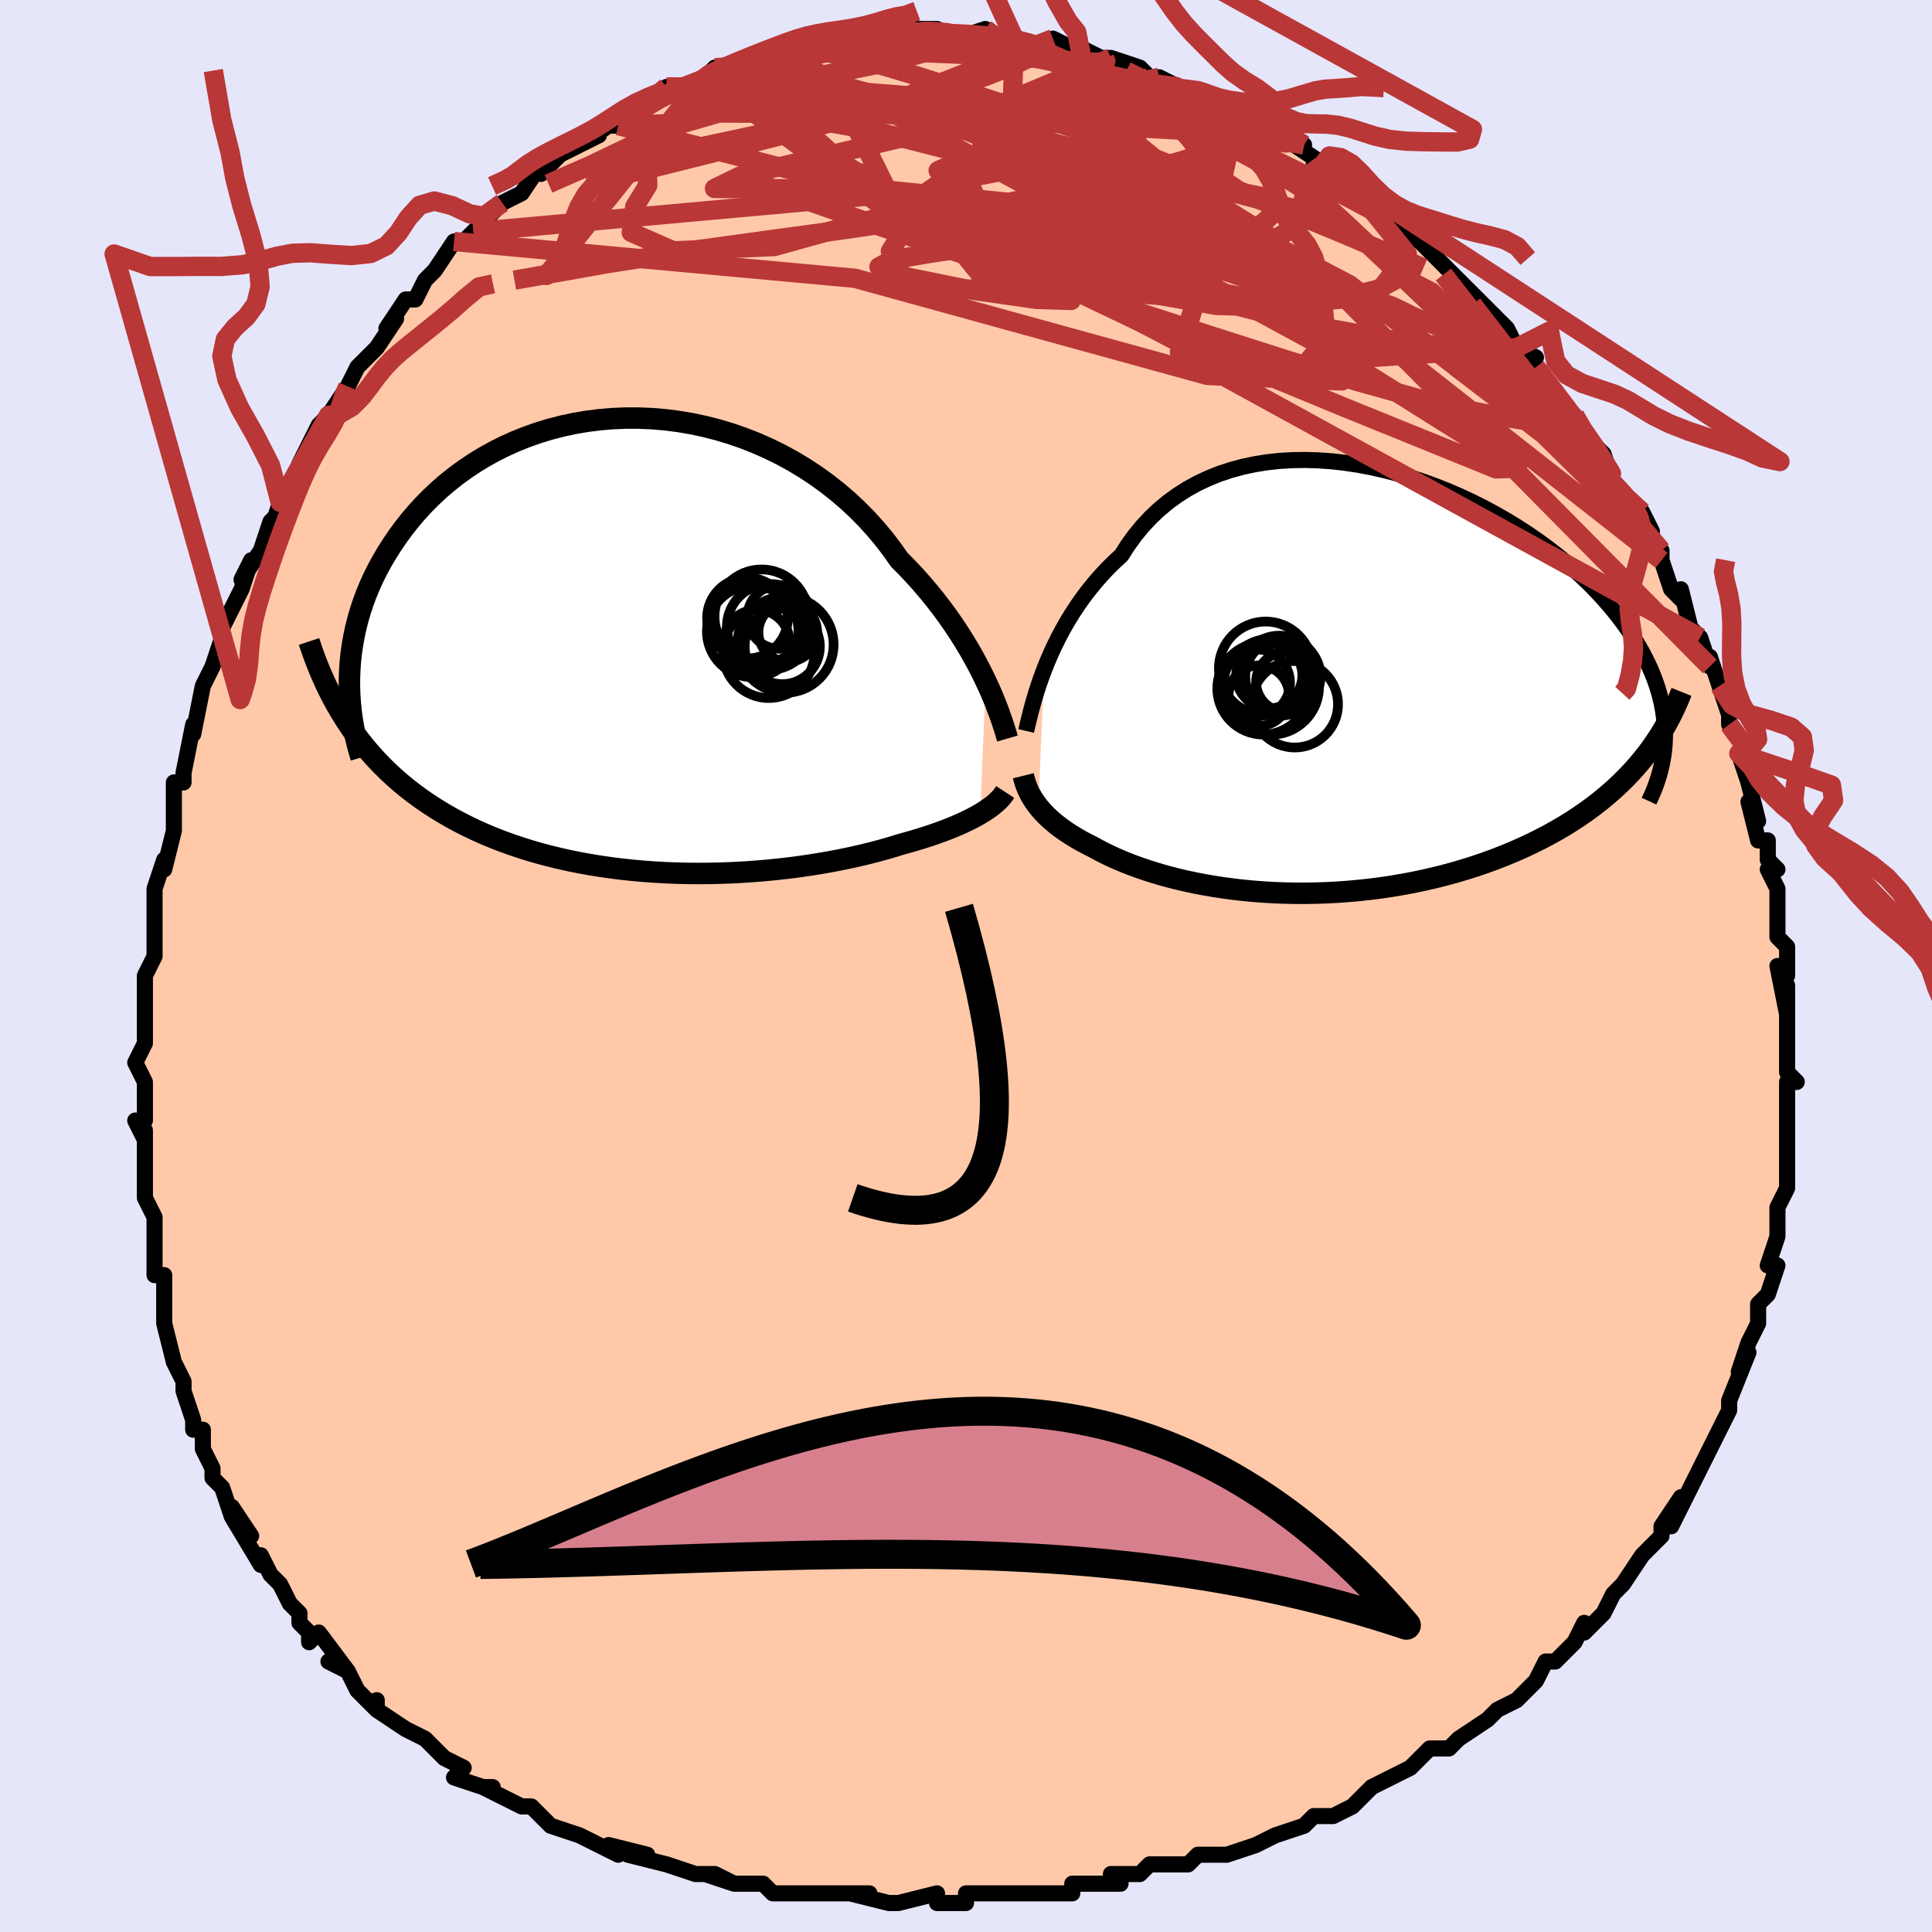 <svg viewBox="-100 -100 200 200" xmlns="http://www.w3.org/2000/svg" width="400" height="400" id="face-svg"><defs><clipPath id="leftEyeClipPath"><polyline points="35.87,3.649,35.49,2.868,35.08,2.067,34.638,1.25,34.166,0.418,33.661,-0.424,33.125,-1.275,32.558,-2.132,31.959,-2.991,31.329,-3.851,30.668,-4.71,29.976,-5.564,29.255,-6.412,28.504,-7.252,27.723,-8.081,26.915,-8.898,26.156,-9.976,25.345,-11.036,24.481,-12.071,23.568,-13.079,22.605,-14.056,21.595,-14.999,20.541,-15.904,19.443,-16.769,18.306,-17.59,17.131,-18.365,15.922,-19.093,14.682,-19.77,13.414,-20.395,12.12,-20.967,10.805,-21.484,9.472,-21.946,8.125,-22.35,6.766,-22.697,5.399,-22.986,4.027,-23.217,2.655,-23.39,1.284,-23.504,-0.081,-23.561,-1.437,-23.56,-2.782,-23.504,-4.112,-23.391,-5.424,-23.225,-6.717,-23.005,-7.986,-22.733,-9.231,-22.412,-10.448,-22.041,-11.635,-21.624,-12.791,-21.163,-13.913,-20.659,-15,-20.114,-16.051,-19.532,-17.064,-18.913,-18.038,-18.262,-18.973,-17.579,-19.868,-16.868,-20.722,-16.132,-21.535,-15.372,-22.307,-14.593,-23.038,-13.795,-23.728,-12.983,-24.379,-12.159,-24.991,-11.325,-25.564,-10.485,-26.101,-9.64,-26.602,-8.794,-27.068,-7.944,-27.498,-7.086,-27.892,-6.221,-28.252,-5.352,-28.576,-4.479,-28.866,-3.603,-29.121,-2.725,-29.343,-1.847,-29.532,-0.97,-29.688,-0.094,-29.812,0.779,-29.905,1.648,-29.966,2.513,-29.998,3.374,-30.451,7.626,-29.97,8.355,-29.468,9.068,-28.946,9.765,-28.404,10.446,-27.841,11.112,-27.257,11.76,-26.653,12.393,-26.028,13.009,-25.383,13.607,-24.719,14.189,-24.034,14.754,-23.329,15.301,-22.605,15.831,-21.861,16.343,-21.097,16.839,-20.31,17.321,-19.5,17.789,-18.669,18.24,-17.815,18.675,-16.939,19.094,-16.042,19.495,-15.124,19.879,-14.187,20.245,-13.229,20.592,-12.253,20.921,-11.26,21.23,-10.249,21.521,-9.223,21.792,-8.181,22.044,-7.126,22.277,-6.058,22.49,-4.979,22.683,-3.89,22.858,-2.792,23.012,-1.686,23.148,-0.575,23.265,0.541,23.363,1.661,23.442,2.782,23.504,3.903,23.547,5.023,23.573,6.14,23.582,7.252,23.574,8.359,23.55,9.458,23.511,10.549,23.456,11.628,23.386,12.696,23.302,13.751,23.205,14.791,23.094,15.814,22.972,16.82,22.837,17.808,22.692,18.775,22.536,19.721,22.371,20.645,22.196,21.545,22.013,22.421,21.822,23.272,21.624,24.096,21.42,24.895,21.21,25.665,20.995,26.408,20.776,27.123,20.553,27.807,20.366,28.472,20.174,29.119,19.979,29.747,19.781,30.356,19.579,30.946,19.373,31.515,19.165,32.063,18.953,32.59,18.74,33.096,18.523,33.581,18.305,34.043,18.084,34.482,17.862,34.899,17.639,35.292,17.414"></polyline></clipPath><clipPath id="rightEyeClipPath"><polyline points="-31.203,-1.433,-30.882,-2.238,-30.531,-3.055,-30.151,-3.88,-29.741,-4.71,-29.302,-5.54,-28.831,-6.369,-28.33,-7.192,-27.798,-8.006,-27.234,-8.81,-26.64,-9.599,-26.015,-10.372,-25.36,-11.126,-24.674,-11.86,-23.959,-12.571,-23.214,-13.257,-22.544,-14.307,-21.82,-15.308,-21.041,-16.258,-20.209,-17.152,-19.325,-17.989,-18.391,-18.767,-17.408,-19.482,-16.378,-20.135,-15.305,-20.724,-14.19,-21.248,-13.037,-21.707,-11.848,-22.101,-10.626,-22.43,-9.375,-22.695,-8.098,-22.897,-6.798,-23.036,-5.479,-23.114,-4.144,-23.131,-2.797,-23.09,-1.442,-22.993,-0.08,-22.84,1.283,-22.635,2.644,-22.379,4.001,-22.074,5.35,-21.723,6.687,-21.328,8.011,-20.891,9.317,-20.415,10.603,-19.902,11.866,-19.355,13.104,-18.777,14.314,-18.169,15.495,-17.535,16.644,-16.876,17.759,-16.195,18.838,-15.495,19.88,-14.778,20.884,-14.046,21.849,-13.301,22.773,-12.545,23.656,-11.782,24.498,-11.011,25.298,-10.236,26.055,-9.458,26.771,-8.679,27.445,-7.9,28.078,-7.122,28.671,-6.347,29.225,-5.576,29.74,-4.81,30.218,-4.048,30.658,-3.287,31.06,-2.528,31.424,-1.773,31.751,-1.021,32.04,-0.272,32.292,0.472,32.508,1.211,32.687,1.945,32.83,2.673,32.938,3.396,33.011,4.112,33.05,4.823,33.055,5.527,30.724,7.866,30.183,8.51,29.617,9.143,29.027,9.763,28.411,10.371,27.771,10.967,27.107,11.55,26.419,12.119,25.707,12.675,24.972,13.216,24.214,13.743,23.434,14.256,22.633,14.753,21.81,15.235,20.967,15.702,20.102,16.154,19.211,16.595,18.297,17.022,17.36,17.435,16.4,17.832,15.419,18.214,14.418,18.579,13.398,18.926,12.361,19.255,11.307,19.565,10.239,19.856,9.158,20.127,8.065,20.377,6.962,20.607,5.85,20.815,4.732,21.003,3.609,21.168,2.482,21.313,1.354,21.435,0.226,21.536,-0.9,21.616,-2.022,21.674,-3.139,21.711,-4.249,21.727,-5.35,21.723,-6.44,21.699,-7.519,21.655,-8.583,21.592,-9.632,21.51,-10.665,21.411,-11.679,21.294,-12.673,21.161,-13.646,21.012,-14.597,20.848,-15.525,20.671,-16.428,20.48,-17.306,20.277,-18.157,20.062,-18.981,19.837,-19.777,19.603,-20.545,19.36,-21.283,19.11,-21.992,18.853,-22.671,18.591,-23.321,18.324,-23.94,18.053,-24.53,17.78,-25.09,17.504,-25.622,17.228,-26.124,16.95,-26.635,16.695,-27.128,16.436,-27.602,16.173,-28.057,15.906,-28.493,15.635,-28.909,15.362,-29.307,15.085,-29.686,14.805,-30.046,14.521,-30.387,14.235,-30.71,13.946,-31.014,13.654,-31.299,13.358,-31.566,13.06,-31.815,12.759"></polyline></clipPath><filter id="fuzzy"><feTurbulence id="turbulence" baseFrequency="0.05" numOctaves="3" type="noise" result="noise"></feTurbulence><feDisplacementMap in="SourceGraphic" in2="noise" scale="2"></feDisplacementMap></filter><linearGradient id="rainbowGradient" x1="0%" y1="0%" x2="100%" y2="0%"><stop offset="0%" style="stop-color: rgb(220, 208, 186);  stop-opacity: 1"></stop><stop offset="50%" style="stop-color: rgb(233, 236, 239);  stop-opacity: 1"></stop><stop offset="100%" style="stop-color: rgb(128, 128, 128);  stop-opacity: 1"></stop></linearGradient></defs><title>That&#39;s an ugly face</title><desc>CREATED BY XUAN TANG, MORE INFO AT TXSTC55.GITHUB.IO</desc><rect x="-100" y="-100" width="100%" height="100%" opacity="1" fill="rgb(230, 230, 250)"></rect><polyline id="faceContour" points="85,1,84,0,85,5,85,2,85,8,85,7,85,8,85,11,86,12,85,12,85,16,85,14,85,17,85,18,85,18,85,21,85,23,85,23,84,25,84,27,84,28,83,31,83,31,84,31,83,34,82,35,82,37,82,37,81,39,80,42,81,40,79,45,79,46,79,46,78,48,77,50,77,50,76,52,77,50,75,54,75,54,73,58,74,55,72,58,72,59,71,60,70,61,68,64,67,65,67,65,66,67,64,69,64,68,63,70,63,70,62,71,61,72,60,72,59,74,57,76,57,76,55,77,54,78,54,78,51,80,50,81,48,81,47,82,46,83,44,84,42,85,41,86,42,85,40,87,40,87,38,88,36,88,36,88,35,89,32,90,30,91,30,91,27,92,26,92,24,92,23,93,23,93,19,93,18,94,17,94,15,94,16,95,15,95,11,95,11,96,7,96,9,96,3,96,5,96,0,96,0,96,0,97,-3,97,-3,96,-7,97,-8,97,-12,96,-10,96,-12,96,-15,96,-14,96,-18,96,-20,96,-21,95,-23,95,-24,95,-27,94,-24,95,-26,94,-28,94,-31,93,-31,93,-35,92,-33,92,-37,91,-36,92,-38,91,-40,90,-40,90,-43,89,-45,87,-46,87,-46,87,-50,85,-49,85,-49,85,-50,85,-53,84,-52,83,-54,82,-56,80,-58,79,-58,79,-61,77,-61,76,-61,77,-63,75,-64,73,-66,72,-64,73,-67,69,-68,70,-68,69,-69,68,-69,67,-70,66,-71,64,-72,63,-73,61,-73,62,-76,57,-74,59,-76,56,-76,57,-77,54,-78,53,-78,52,-79,50,-79,48,-80,48,-80,47,-81,44,-81,43,-82,41,-82,41,-82,41,-83,37,-83,35,-83,35,-83,32,-84,32,-84,31,-84,29,-84,26,-85,24,-85,24,-85,20,-85,19,-85,17,-85,18,-86,16,-85,16,-85,12,-86,10,-85,8,-85,7,-85,7,-85,5,-85,2,-85,1,-84,-1,-84,-3,-84,-3,-84,-5,-84,-5,-84,-8,-83,-11,-83,-11,-83,-10,-82,-14,-82,-15,-82,-15,-82,-19,-81,-19,-81,-20,-80,-25,-80,-24,-79,-29,-79,-29,-79,-29,-78,-31,-77,-34,-77,-34,-77,-35,-76,-37,-75,-39,-74,-42,-75,-40,-73,-43,-72,-46,-71,-47,-72,-45,-71,-48,-69,-51,-69,-52,-69,-52,-68,-54,-67,-56,-66,-57,-66,-57,-64,-60,-64,-60,-63,-62,-62,-63,-61,-64,-61,-64,-59,-67,-60,-66,-58,-69,-57,-69,-56,-71,-55,-72,-53,-75,-52,-75,-51,-76,-50,-77,-51,-76,-48,-79,-48,-79,-46,-80,-46,-80,-46,-80,-44,-83,-44,-82,-42,-84,-42,-84,-38,-86,-40,-85,-37,-87,-37,-87,-36,-87,-34,-89,-33,-89,-31,-90,-31,-91,-29,-91,-29,-91,-27,-92,-27,-92,-26,-93,-23,-93,-24,-93,-22,-94,-20,-95,-18,-95,-18,-95,-18,-95,-16,-96,-14,-96,-14,-96,-12,-96,-10,-96,-10,-96,-7,-97,-8,-97,-6,-96,-5,-97,-3,-97,-3,-97,-1,-96,2,-97,2,-97,3,-96,3,-96,5,-96,5,-96,7,-95,9,-96,11,-95,11,-95,12,-94,12,-95,14,-94,15,-94,18,-93,19,-92,19,-92,20,-92,22,-91,21,-91,26,-90,25,-90,26,-89,26,-89,28,-88,31,-87,32,-86,33,-86,34,-85,35,-85,34,-85,37,-83,36,-83,39,-82,39,-82,41,-80,41,-80,43,-78,45,-77,45,-76,47,-75,46,-76,48,-74,49,-73,49,-73,52,-70,51,-71,53,-69,54,-68,54,-68,56,-66,56,-66,57,-64,59,-63,58,-63,59,-62,62,-58,62,-58,63,-57,64,-55,65,-54,65,-54,66,-53,67,-50,68,-49,70,-47,70,-47,71,-45,71,-44,72,-43,72,-43,72,-42,73,-39,74,-38,74,-39,75,-35,75,-35,76,-34,77,-31,77,-32,78,-29,79,-26,79,-25,79,-25,81,-22,80,-22,80,-22,81,-19,82,-15,81,-17,82,-13,83,-13,83,-11,84,-10,83,-10,84,-8,84,-4,84,-5,84,-3,85,-2,85,1,84,0" fill="#ffc9a9" stroke="black" stroke-width="1.667" stroke-linejoin="round" filter="url(#fuzzy)"></polyline><g transform="translate(39.301 -29.254)"><polyline id="rightCountour" points="-31.203,-1.433,-30.882,-2.238,-30.531,-3.055,-30.151,-3.88,-29.741,-4.71,-29.302,-5.54,-28.831,-6.369,-28.33,-7.192,-27.798,-8.006,-27.234,-8.81,-26.64,-9.599,-26.015,-10.372,-25.36,-11.126,-24.674,-11.86,-23.959,-12.571,-23.214,-13.257,-22.544,-14.307,-21.82,-15.308,-21.041,-16.258,-20.209,-17.152,-19.325,-17.989,-18.391,-18.767,-17.408,-19.482,-16.378,-20.135,-15.305,-20.724,-14.19,-21.248,-13.037,-21.707,-11.848,-22.101,-10.626,-22.43,-9.375,-22.695,-8.098,-22.897,-6.798,-23.036,-5.479,-23.114,-4.144,-23.131,-2.797,-23.09,-1.442,-22.993,-0.08,-22.84,1.283,-22.635,2.644,-22.379,4.001,-22.074,5.35,-21.723,6.687,-21.328,8.011,-20.891,9.317,-20.415,10.603,-19.902,11.866,-19.355,13.104,-18.777,14.314,-18.169,15.495,-17.535,16.644,-16.876,17.759,-16.195,18.838,-15.495,19.88,-14.778,20.884,-14.046,21.849,-13.301,22.773,-12.545,23.656,-11.782,24.498,-11.011,25.298,-10.236,26.055,-9.458,26.771,-8.679,27.445,-7.9,28.078,-7.122,28.671,-6.347,29.225,-5.576,29.74,-4.81,30.218,-4.048,30.658,-3.287,31.06,-2.528,31.424,-1.773,31.751,-1.021,32.04,-0.272,32.292,0.472,32.508,1.211,32.687,1.945,32.83,2.673,32.938,3.396,33.011,4.112,33.05,4.823,33.055,5.527,30.724,7.866,30.183,8.51,29.617,9.143,29.027,9.763,28.411,10.371,27.771,10.967,27.107,11.55,26.419,12.119,25.707,12.675,24.972,13.216,24.214,13.743,23.434,14.256,22.633,14.753,21.81,15.235,20.967,15.702,20.102,16.154,19.211,16.595,18.297,17.022,17.36,17.435,16.4,17.832,15.419,18.214,14.418,18.579,13.398,18.926,12.361,19.255,11.307,19.565,10.239,19.856,9.158,20.127,8.065,20.377,6.962,20.607,5.85,20.815,4.732,21.003,3.609,21.168,2.482,21.313,1.354,21.435,0.226,21.536,-0.9,21.616,-2.022,21.674,-3.139,21.711,-4.249,21.727,-5.35,21.723,-6.44,21.699,-7.519,21.655,-8.583,21.592,-9.632,21.51,-10.665,21.411,-11.679,21.294,-12.673,21.161,-13.646,21.012,-14.597,20.848,-15.525,20.671,-16.428,20.48,-17.306,20.277,-18.157,20.062,-18.981,19.837,-19.777,19.603,-20.545,19.36,-21.283,19.11,-21.992,18.853,-22.671,18.591,-23.321,18.324,-23.94,18.053,-24.53,17.78,-25.09,17.504,-25.622,17.228,-26.124,16.95,-26.635,16.695,-27.128,16.436,-27.602,16.173,-28.057,15.906,-28.493,15.635,-28.909,15.362,-29.307,15.085,-29.686,14.805,-30.046,14.521,-30.387,14.235,-30.71,13.946,-31.014,13.654,-31.299,13.358,-31.566,13.06,-31.815,12.759" fill="white" stroke="white" stroke-width="0" stroke-linejoin="round" filter="url(#fuzzy)"></polyline></g><g transform="translate(-33.826 -33.16)"><polyline id="leftCountour" points="35.87,3.649,35.49,2.868,35.08,2.067,34.638,1.25,34.166,0.418,33.661,-0.424,33.125,-1.275,32.558,-2.132,31.959,-2.991,31.329,-3.851,30.668,-4.71,29.976,-5.564,29.255,-6.412,28.504,-7.252,27.723,-8.081,26.915,-8.898,26.156,-9.976,25.345,-11.036,24.481,-12.071,23.568,-13.079,22.605,-14.056,21.595,-14.999,20.541,-15.904,19.443,-16.769,18.306,-17.59,17.131,-18.365,15.922,-19.093,14.682,-19.77,13.414,-20.395,12.12,-20.967,10.805,-21.484,9.472,-21.946,8.125,-22.35,6.766,-22.697,5.399,-22.986,4.027,-23.217,2.655,-23.39,1.284,-23.504,-0.081,-23.561,-1.437,-23.56,-2.782,-23.504,-4.112,-23.391,-5.424,-23.225,-6.717,-23.005,-7.986,-22.733,-9.231,-22.412,-10.448,-22.041,-11.635,-21.624,-12.791,-21.163,-13.913,-20.659,-15,-20.114,-16.051,-19.532,-17.064,-18.913,-18.038,-18.262,-18.973,-17.579,-19.868,-16.868,-20.722,-16.132,-21.535,-15.372,-22.307,-14.593,-23.038,-13.795,-23.728,-12.983,-24.379,-12.159,-24.991,-11.325,-25.564,-10.485,-26.101,-9.64,-26.602,-8.794,-27.068,-7.944,-27.498,-7.086,-27.892,-6.221,-28.252,-5.352,-28.576,-4.479,-28.866,-3.603,-29.121,-2.725,-29.343,-1.847,-29.532,-0.97,-29.688,-0.094,-29.812,0.779,-29.905,1.648,-29.966,2.513,-29.998,3.374,-30.451,7.626,-29.97,8.355,-29.468,9.068,-28.946,9.765,-28.404,10.446,-27.841,11.112,-27.257,11.76,-26.653,12.393,-26.028,13.009,-25.383,13.607,-24.719,14.189,-24.034,14.754,-23.329,15.301,-22.605,15.831,-21.861,16.343,-21.097,16.839,-20.31,17.321,-19.5,17.789,-18.669,18.24,-17.815,18.675,-16.939,19.094,-16.042,19.495,-15.124,19.879,-14.187,20.245,-13.229,20.592,-12.253,20.921,-11.26,21.23,-10.249,21.521,-9.223,21.792,-8.181,22.044,-7.126,22.277,-6.058,22.49,-4.979,22.683,-3.89,22.858,-2.792,23.012,-1.686,23.148,-0.575,23.265,0.541,23.363,1.661,23.442,2.782,23.504,3.903,23.547,5.023,23.573,6.14,23.582,7.252,23.574,8.359,23.55,9.458,23.511,10.549,23.456,11.628,23.386,12.696,23.302,13.751,23.205,14.791,23.094,15.814,22.972,16.82,22.837,17.808,22.692,18.775,22.536,19.721,22.371,20.645,22.196,21.545,22.013,22.421,21.822,23.272,21.624,24.096,21.42,24.895,21.21,25.665,20.995,26.408,20.776,27.123,20.553,27.807,20.366,28.472,20.174,29.119,19.979,29.747,19.781,30.356,19.579,30.946,19.373,31.515,19.165,32.063,18.953,32.59,18.74,33.096,18.523,33.581,18.305,34.043,18.084,34.482,17.862,34.899,17.639,35.292,17.414" fill="white" stroke="white" stroke-width="0" stroke-linejoin="round" filter="url(#fuzzy)"></polyline></g><g transform="translate(39.301 -29.254)"><polyline id="rightUpper" points="-33.075,4.922,-32.978,4.504,-32.865,4.022,-32.734,3.483,-32.585,2.892,-32.414,2.255,-32.222,1.578,-32.006,0.866,-31.765,0.123,-31.498,-0.644,-31.203,-1.433,-30.882,-2.238,-30.531,-3.055,-30.151,-3.88,-29.741,-4.71,-29.302,-5.54,-28.831,-6.369,-28.33,-7.192,-27.798,-8.006,-27.234,-8.81,-26.64,-9.599,-26.015,-10.372,-25.36,-11.126,-24.674,-11.86,-23.959,-12.571,-23.214,-13.257,-22.544,-14.307,-21.82,-15.308,-21.041,-16.258,-20.209,-17.152,-19.325,-17.989,-18.391,-18.767,-17.408,-19.482,-16.378,-20.135,-15.305,-20.724,-14.19,-21.248,-13.037,-21.707,-11.848,-22.101,-10.626,-22.43,-9.375,-22.695,-8.098,-22.897,-6.798,-23.036,-5.479,-23.114,-4.144,-23.131,-2.797,-23.09,-1.442,-22.993,-0.08,-22.84,1.283,-22.635,2.644,-22.379,4.001,-22.074,5.35,-21.723,6.687,-21.328,8.011,-20.891,9.317,-20.415,10.603,-19.902,11.866,-19.355,13.104,-18.777,14.314,-18.169,15.495,-17.535,16.644,-16.876,17.759,-16.195,18.838,-15.495,19.88,-14.778,20.884,-14.046,21.849,-13.301,22.773,-12.545,23.656,-11.782,24.498,-11.011,25.298,-10.236,26.055,-9.458,26.771,-8.679,27.445,-7.9,28.078,-7.122,28.671,-6.347,29.225,-5.576,29.74,-4.81,30.218,-4.048,30.658,-3.287,31.06,-2.528,31.424,-1.773,31.751,-1.021,32.04,-0.272,32.292,0.472,32.508,1.211,32.687,1.945,32.83,2.673,32.938,3.396,33.011,4.112,33.05,4.823,33.055,5.527,33.027,6.224,32.967,6.914,32.875,7.598,32.752,8.275,32.599,8.944,32.416,9.607,32.204,10.263,31.964,10.912,31.698,11.554,31.404,12.19" fill="none" stroke="black" stroke-width="1.667" stroke-linejoin="round" filter="url(#fuzzy)"></polyline><polyline id="rightLower" points="-33.367,9.56,-33.284,9.898,-33.185,10.231,-33.072,10.56,-32.942,10.884,-32.797,11.206,-32.635,11.523,-32.456,11.837,-32.26,12.147,-32.046,12.455,-31.815,12.759,-31.566,13.06,-31.299,13.358,-31.014,13.654,-30.71,13.946,-30.387,14.235,-30.046,14.521,-29.686,14.805,-29.307,15.085,-28.909,15.362,-28.493,15.635,-28.057,15.906,-27.602,16.173,-27.128,16.436,-26.635,16.695,-26.124,16.95,-25.622,17.228,-25.09,17.504,-24.53,17.78,-23.94,18.053,-23.321,18.324,-22.671,18.591,-21.992,18.853,-21.283,19.11,-20.545,19.36,-19.777,19.603,-18.981,19.837,-18.157,20.062,-17.306,20.277,-16.428,20.48,-15.525,20.671,-14.597,20.848,-13.646,21.012,-12.673,21.161,-11.679,21.294,-10.665,21.411,-9.632,21.51,-8.583,21.592,-7.519,21.655,-6.44,21.699,-5.35,21.723,-4.249,21.727,-3.139,21.711,-2.022,21.674,-0.9,21.616,0.226,21.536,1.354,21.435,2.482,21.313,3.609,21.168,4.732,21.003,5.85,20.815,6.962,20.607,8.065,20.377,9.158,20.127,10.239,19.856,11.307,19.565,12.361,19.255,13.398,18.926,14.418,18.579,15.419,18.214,16.4,17.832,17.36,17.435,18.297,17.022,19.211,16.595,20.102,16.154,20.967,15.702,21.81,15.235,22.633,14.753,23.434,14.256,24.214,13.743,24.972,13.216,25.707,12.675,26.419,12.119,27.107,11.55,27.771,10.967,28.411,10.371,29.027,9.763,29.617,9.143,30.183,8.51,30.724,7.866,31.239,7.212,31.729,6.546,32.194,5.87,32.634,5.184,33.05,4.488,33.441,3.783,33.807,3.069,34.15,2.346,34.47,1.615,34.767,0.877" fill="none" stroke="black" stroke-width="2.222" stroke-linejoin="round" filter="url(#fuzzy)"></polyline><!--[--><circle r="4.477" cx="-5.266" cy="2.16" stroke="black" fill="none" stroke-width="1" filter="url(#fuzzy)" clip-path="url(#rightEyeClipPath)"></circle><circle r="4.15" cx="-6.868" cy="-0.796" stroke="black" fill="none" stroke-width="1" filter="url(#fuzzy)" clip-path="url(#rightEyeClipPath)"></circle><circle r="4.762" cx="-8.525" cy="0.533" stroke="black" fill="none" stroke-width="1" filter="url(#fuzzy)" clip-path="url(#rightEyeClipPath)"></circle><circle r="3.091" cx="-6.178" cy="-0.157" stroke="black" fill="none" stroke-width="1" filter="url(#fuzzy)" clip-path="url(#rightEyeClipPath)"></circle><circle r="4.962" cx="-7.718" cy="0.34" stroke="black" fill="none" stroke-width="1" filter="url(#fuzzy)" clip-path="url(#rightEyeClipPath)"></circle><circle r="3.896" cx="-6.496" cy="-0.717" stroke="black" fill="none" stroke-width="1" filter="url(#fuzzy)" clip-path="url(#rightEyeClipPath)"></circle><circle r="4.837" cx="-8.28" cy="-1.565" stroke="black" fill="none" stroke-width="1" filter="url(#fuzzy)" clip-path="url(#rightEyeClipPath)"></circle><circle r="3.466" cx="-9.221" cy="-0.055" stroke="black" fill="none" stroke-width="1" filter="url(#fuzzy)" clip-path="url(#rightEyeClipPath)"></circle><circle r="3.136" cx="-8.986" cy="1.272" stroke="black" fill="none" stroke-width="1" filter="url(#fuzzy)" clip-path="url(#rightEyeClipPath)"></circle><circle r="3.421" cx="-7.907" cy="-0.844" stroke="black" fill="none" stroke-width="1" filter="url(#fuzzy)" clip-path="url(#rightEyeClipPath)"></circle><!--]--></g><g transform="translate(-33.826 -33.16)"><polyline id="leftUpper" points="38.117,9.612,38.004,9.222,37.87,8.776,37.712,8.277,37.53,7.73,37.323,7.139,37.089,6.508,36.828,5.839,36.538,5.138,36.219,4.406,35.87,3.649,35.49,2.868,35.08,2.067,34.638,1.25,34.166,0.418,33.661,-0.424,33.125,-1.275,32.558,-2.132,31.959,-2.991,31.329,-3.851,30.668,-4.71,29.976,-5.564,29.255,-6.412,28.504,-7.252,27.723,-8.081,26.915,-8.898,26.156,-9.976,25.345,-11.036,24.481,-12.071,23.568,-13.079,22.605,-14.056,21.595,-14.999,20.541,-15.904,19.443,-16.769,18.306,-17.59,17.131,-18.365,15.922,-19.093,14.682,-19.77,13.414,-20.395,12.12,-20.967,10.805,-21.484,9.472,-21.946,8.125,-22.35,6.766,-22.697,5.399,-22.986,4.027,-23.217,2.655,-23.39,1.284,-23.504,-0.081,-23.561,-1.437,-23.56,-2.782,-23.504,-4.112,-23.391,-5.424,-23.225,-6.717,-23.005,-7.986,-22.733,-9.231,-22.412,-10.448,-22.041,-11.635,-21.624,-12.791,-21.163,-13.913,-20.659,-15,-20.114,-16.051,-19.532,-17.064,-18.913,-18.038,-18.262,-18.973,-17.579,-19.868,-16.868,-20.722,-16.132,-21.535,-15.372,-22.307,-14.593,-23.038,-13.795,-23.728,-12.983,-24.379,-12.159,-24.991,-11.325,-25.564,-10.485,-26.101,-9.64,-26.602,-8.794,-27.068,-7.944,-27.498,-7.086,-27.892,-6.221,-28.252,-5.352,-28.576,-4.479,-28.866,-3.603,-29.121,-2.725,-29.343,-1.847,-29.532,-0.97,-29.688,-0.094,-29.812,0.779,-29.905,1.648,-29.966,2.513,-29.998,3.374,-29.999,4.228,-29.972,5.076,-29.916,5.917,-29.833,6.75,-29.723,7.576,-29.587,8.393,-29.425,9.202,-29.239,10.002,-29.029,10.794,-28.796,11.577" fill="none" stroke="black" stroke-width="2.222" stroke-linejoin="round" filter="url(#fuzzy)"></polyline><polyline id="leftLower" points="37.884,15.147,37.738,15.371,37.567,15.597,37.37,15.824,37.147,16.051,36.899,16.279,36.627,16.506,36.329,16.734,36.008,16.961,35.662,17.188,35.292,17.414,34.899,17.639,34.482,17.862,34.043,18.084,33.581,18.305,33.096,18.523,32.59,18.74,32.063,18.953,31.515,19.165,30.946,19.373,30.356,19.579,29.747,19.781,29.119,19.979,28.472,20.174,27.807,20.366,27.123,20.553,26.408,20.776,25.665,20.995,24.895,21.21,24.096,21.42,23.272,21.624,22.421,21.822,21.545,22.013,20.645,22.196,19.721,22.371,18.775,22.536,17.808,22.692,16.82,22.837,15.814,22.972,14.791,23.094,13.751,23.205,12.696,23.302,11.628,23.386,10.549,23.456,9.458,23.511,8.359,23.55,7.252,23.574,6.14,23.582,5.023,23.573,3.903,23.547,2.782,23.504,1.661,23.442,0.541,23.363,-0.575,23.265,-1.686,23.148,-2.792,23.012,-3.89,22.858,-4.979,22.683,-6.058,22.49,-7.126,22.277,-8.181,22.044,-9.223,21.792,-10.249,21.521,-11.26,21.23,-12.253,20.921,-13.229,20.592,-14.187,20.245,-15.124,19.879,-16.042,19.495,-16.939,19.094,-17.815,18.675,-18.669,18.24,-19.5,17.789,-20.31,17.321,-21.097,16.839,-21.861,16.343,-22.605,15.831,-23.329,15.301,-24.034,14.754,-24.719,14.189,-25.383,13.607,-26.028,13.009,-26.653,12.393,-27.257,11.76,-27.841,11.112,-28.404,10.446,-28.946,9.765,-29.468,9.068,-29.97,8.355,-30.451,7.626,-30.912,6.883,-31.353,6.125,-31.773,5.352,-32.174,4.565,-32.556,3.764,-32.918,2.95,-33.262,2.123,-33.587,1.283,-33.894,0.431,-34.183,-0.434" fill="none" stroke="black" stroke-width="2.222" stroke-linejoin="round" filter="url(#fuzzy)"></polyline><!--[--><circle r="3.299" cx="14.502" cy="-2.975" stroke="black" fill="none" stroke-width="1" filter="url(#fuzzy)" clip-path="url(#leftEyeClipPath)"></circle><circle r="4.744" cx="13.41" cy="0.675" stroke="black" fill="none" stroke-width="1" filter="url(#fuzzy)" clip-path="url(#leftEyeClipPath)"></circle><circle r="4.737" cx="11.742" cy="-1.471" stroke="black" fill="none" stroke-width="1" filter="url(#fuzzy)" clip-path="url(#leftEyeClipPath)"></circle><circle r="4.983" cx="15.136" cy="-0.115" stroke="black" fill="none" stroke-width="1" filter="url(#fuzzy)" clip-path="url(#leftEyeClipPath)"></circle><circle r="3.43" cx="12.152" cy="-0.293" stroke="black" fill="none" stroke-width="1" filter="url(#fuzzy)" clip-path="url(#leftEyeClipPath)"></circle><circle r="3.893" cx="14.808" cy="0.088" stroke="black" fill="none" stroke-width="1" filter="url(#fuzzy)" clip-path="url(#leftEyeClipPath)"></circle><circle r="4.181" cx="11.201" cy="-2.855" stroke="black" fill="none" stroke-width="1" filter="url(#fuzzy)" clip-path="url(#leftEyeClipPath)"></circle><circle r="3.04" cx="15.381" cy="-1.384" stroke="black" fill="none" stroke-width="1" filter="url(#fuzzy)" clip-path="url(#leftEyeClipPath)"></circle><circle r="4.863" cx="12.658" cy="-3.025" stroke="black" fill="none" stroke-width="1" filter="url(#fuzzy)" clip-path="url(#leftEyeClipPath)"></circle><circle r="4.44" cx="13.509" cy="-1.952" stroke="black" fill="none" stroke-width="1" filter="url(#fuzzy)" clip-path="url(#leftEyeClipPath)"></circle><!--]--></g><g id="hairs"><!--[--><polyline points="2,-97,2.985,-96.241,4.433,-95.581,6.443,-94.797,8.969,-93.822,11.914,-92.662,15.126,-91.345,18.443,-89.899,21.758,-88.364,25.047,-86.785,28.35,-85.185,31.719,-83.553,35.16,-81.849,38.592,-80.061,41.849,-78.33" fill="none" stroke="rgb(185, 55, 55)" stroke-width="2" stroke-linejoin="round" filter="url(#fuzzy)"></polyline><polyline points="26,-90,25.679,-89.724,26.149,-89.213,27.151,-88.597,28.473,-87.92,29.853,-87.251,31.078,-86.657,32.031,-86.175,32.687,-85.806,33.078,-85.535,33.256,-85.343,33.258,-85.226,33.084,-85.194,32.702,-85.261,32.071,-85.445,31.155,-85.76,29.932,-86.228,28.365,-86.889,26.371,-87.809,23.81,-89.059,20.55,-90.679,16.589,-92.644" fill="none" stroke="rgb(185, 55, 55)" stroke-width="2" stroke-linejoin="round" filter="url(#fuzzy)"></polyline><polyline points="-31,-91,-29.352,-91,-27.565,-91.069,-25.346,-91.144,-22.643,-91.143,-19.469,-91.033,-15.875,-90.823,-11.927,-90.548,-7.696,-90.229,-3.263,-89.866,1.29,-89.44,5.903,-88.939,10.556,-88.367,15.257,-87.738,19.999,-87.072,24.749,-86.416,29.543,-85.815" fill="none" stroke="rgb(185, 55, 55)" stroke-width="2" stroke-linejoin="round" filter="url(#fuzzy)"></polyline><polyline points="59,-62,60.962,-59.398,62.064,-57.947,62.918,-56.797,63.656,-55.778,64.298,-54.865,64.858,-54.033,65.349,-53.269,65.762,-52.605,66.055,-52.105,66.168,-51.844,66.044,-51.878,65.648,-52.238,64.966,-52.933,64,-53.964,62.759,-55.328,61.251,-57.029,59.471,-59.093,57.4,-61.567,55.014,-64.495,52.31,-67.873,49.414,-71.58" fill="none" stroke="rgb(185, 55, 55)" stroke-width="2" stroke-linejoin="round" filter="url(#fuzzy)"></polyline><polyline points="-24,-93,-22.005,-93.85,-20.05,-94.368,-18.269,-94.62,-16.544,-94.739,-14.713,-94.802,-12.701,-94.82,-10.522,-94.789,-8.236,-94.715,-5.912,-94.615,-3.606,-94.512,-1.356,-94.416,0.821,-94.323,2.917,-94.226,4.922,-94.118,6.82,-94.001,8.59,-93.879,10.221,-93.758,11.7,-93.648,12.986,-93.57,13.971,-93.563,14.472,-93.674,14.355,-93.901" fill="none" stroke="rgb(185, 55, 55)" stroke-width="2" stroke-linejoin="round" filter="url(#fuzzy)"></polyline><polyline points="-33,-89,-31.555,-89.887,-30.376,-90.546,-29.184,-91.046,-27.97,-91.506,-26.748,-91.976,-25.533,-92.451,-24.344,-92.911,-23.211,-93.341,-22.172,-93.731,-21.286,-94.063,-20.632,-94.305,-20.298,-94.417,-20.343,-94.379,-20.773,-94.198,-21.565,-93.899,-22.712,-93.482,-24.237,-92.909,-26.192,-92.129" fill="none" stroke="rgb(185, 55, 55)" stroke-width="2" stroke-linejoin="round" filter="url(#fuzzy)"></polyline><polyline points="5,-96,5.539,-95.797,6.534,-95.543,7.349,-95.282,7.68,-94.959,7.461,-94.565,6.753,-94.106,5.631,-93.565,4.125,-92.919,2.197,-92.157,-0.246,-91.291,-3.31,-90.346,-7.078,-89.34,-11.592,-88.265,-16.858,-87.089,-22.861,-85.786,-29.594,-84.346,-37.159,-82.673" fill="none" stroke="rgb(185, 55, 55)" stroke-width="2" stroke-linejoin="round" filter="url(#fuzzy)"></polyline><polyline points="3,-96,3.455,-95.98,4.193,-95.873,4.951,-95.681,5.627,-95.431,6.068,-95.128,6.14,-94.763,5.786,-94.332,5.025,-93.83,3.905,-93.251,2.454,-92.581,0.651,-91.815,-1.572,-90.959,-4.301,-90.025,-7.606,-89.023,-11.511,-87.946,-16,-86.775,-21.038,-85.487,-26.608,-84.068,-32.703,-82.543,-39.246,-81.076" fill="none" stroke="rgb(185, 55, 55)" stroke-width="2" stroke-linejoin="round" filter="url(#fuzzy)"></polyline><polyline points="26,-89,26.582,-88.667,27.675,-87.982,28.552,-87.234,28.892,-86.544,28.623,-85.926,27.776,-85.342,26.416,-84.742,24.607,-84.093,22.39,-83.384,19.772,-82.619,16.725,-81.807,13.205,-80.947,9.164,-80.039,4.567,-79.086,-0.615,-78.109,-6.421,-77.138,-12.911,-76.183,-20.163,-75.204,-28.236,-74.091,-37.127,-72.708,-46.747,-70.999" fill="none" stroke="rgb(185, 55, 55)" stroke-width="2" stroke-linejoin="round" filter="url(#fuzzy)"></polyline><polyline points="-33,-89,-31.521,-89.879,-30.252,-90.501,-28.9,-90.957,-27.442,-91.372,-25.878,-91.798,-24.203,-92.238,-22.424,-92.684,-20.563,-93.133,-18.658,-93.582,-16.761,-94.023,-14.927,-94.44,-13.198,-94.82,-11.591,-95.157,-10.102,-95.454,-8.725,-95.718,-7.471,-95.952,-6.39,-96.152,-5.552,-96.318,-5.023,-96.458,-4.833,-96.579,-4.982,-96.666,-5.488,-96.669,-6.429,-96.617" fill="none" stroke="rgb(185, 55, 55)" stroke-width="2" stroke-linejoin="round" filter="url(#fuzzy)"></polyline><polyline points="-18,-95,-16.194,-95.625,-14.684,-95.874,-13.304,-95.986,-11.965,-96.075,-10.695,-96.184,-9.55,-96.311,-8.565,-96.429,-7.753,-96.515,-7.119,-96.557,-6.673,-96.556,-6.438,-96.517,-6.444,-96.437,-6.734,-96.311,-7.354,-96.135,-8.352,-95.905,-9.774,-95.621,-11.671,-95.273,-14.101,-94.832,-17.066,-94.245,-20.312,-93.528" fill="none" stroke="rgb(185, 55, 55)" stroke-width="2" stroke-linejoin="round" filter="url(#fuzzy)"></polyline><polyline points="-14,-96,-12.107,-95.976,-10.349,-95.967,-8.636,-95.972,-6.89,-95.925,-5.06,-95.794,-3.112,-95.586,-1.039,-95.318,1.139,-95.002,3.387,-94.645,5.656,-94.252,7.886,-93.829,10.02,-93.383,12.015,-92.929,13.847,-92.491,15.507,-92.096,17,-91.769,18.334,-91.516,19.525,-91.328,20.562,-91.186,21.366,-91.084,21.759,-91.04,21.639,-91.07" fill="none" stroke="rgb(185, 55, 55)" stroke-width="2" stroke-linejoin="round" filter="url(#fuzzy)"></polyline><polyline points="63,-57,63.81,-55.573,64.298,-54.803,64.553,-54.291,64.645,-53.871,64.552,-53.609,64.189,-53.654,63.45,-54.13,62.259,-55.103,60.583,-56.595,58.421,-58.608,55.781,-61.136,52.644,-64.171,48.961,-67.722,44.628,-71.853,39.472,-76.709,33.258,-82.448" fill="none" stroke="rgb(185, 55, 55)" stroke-width="2" stroke-linejoin="round" filter="url(#fuzzy)"></polyline><polyline points="-18,-95,-17.607,-94.942,-16.243,-94.813,-14.086,-94.502,-11.386,-93.928,-8.289,-93.1,-4.871,-92.073,-1.195,-90.906,2.68,-89.634,6.714,-88.265,10.896,-86.794,15.229,-85.21,19.714,-83.518,24.327,-81.732,29.026,-79.874,33.765,-77.964,38.48,-76.022,43.069,-74.078,47.353,-72.261" fill="none" stroke="rgb(185, 55, 55)" stroke-width="2" stroke-linejoin="round" filter="url(#fuzzy)"></polyline><polyline points="-36,-87,-34.307,-88.346,-32.789,-89.214,-31.367,-89.944,-30.022,-90.582,-28.737,-91.142,-27.506,-91.653,-26.328,-92.134,-25.205,-92.587,-24.156,-93.002,-23.214,-93.369,-22.431,-93.671,-21.866,-93.886,-21.58,-93.989,-21.625,-93.959,-22.038,-93.789,-22.822,-93.486,-23.942,-93.049,-25.372,-92.458,-27.138,-91.714" fill="none" stroke="rgb(185, 55, 55)" stroke-width="2" stroke-linejoin="round" filter="url(#fuzzy)"></polyline><polyline points="-24,-93,-22.029,-93.866,-20.082,-94.454,-18.333,-94.814,-16.717,-95.072,-15.099,-95.307,-13.408,-95.533,-11.656,-95.734,-9.899,-95.903,-8.207,-96.052,-6.664,-96.202,-5.375,-96.358,-4.445,-96.507,-3.945,-96.63,-3.866,-96.72,-4.153,-96.762,-4.836,-96.634" fill="none" stroke="rgb(185, 55, 55)" stroke-width="2" stroke-linejoin="round" filter="url(#fuzzy)"></polyline><polyline points="-26,-93,-24.227,-93.074,-23.168,-93.381,-22.107,-93.792,-21.112,-94.132,-20.345,-94.325,-19.86,-94.37,-19.626,-94.285,-19.61,-94.077,-19.816,-93.733,-20.288,-93.236,-21.09,-92.577,-22.284,-91.75,-23.915,-90.747,-26.004,-89.553,-28.545,-88.15,-31.513,-86.547,-34.902,-84.791,-38.769,-82.935,-43.223,-80.976" fill="none" stroke="rgb(185, 55, 55)" stroke-width="2" stroke-linejoin="round" filter="url(#fuzzy)"></polyline><polyline points="-8,-97,-6.38,-96.62,-5.073,-96.682,-3.927,-96.733,-2.882,-96.704,-1.972,-96.619,-1.289,-96.493,-0.914,-96.321,-0.875,-96.096,-1.151,-95.821,-1.708,-95.503,-2.527,-95.148,-3.627,-94.757,-5.062,-94.325,-6.902,-93.847,-9.211,-93.323,-12.015,-92.758,-15.312,-92.15,-19.092,-91.465,-23.394,-90.647,-28.338,-89.72" fill="none" stroke="rgb(185, 55, 55)" stroke-width="2" stroke-linejoin="round" filter="url(#fuzzy)"></polyline><polyline points="63,-57,63.874,-55.502,64.561,-54.522,65.152,-53.666,65.716,-52.783,66.237,-51.943,66.638,-51.299,66.82,-50.978,66.696,-51.052,66.218,-51.557,65.371,-52.506,64.16,-53.909,62.591,-55.765,60.667,-58.075,58.377,-60.881,55.664,-64.304,52.429,-68.489" fill="none" stroke="rgb(185, 55, 55)" stroke-width="2" stroke-linejoin="round" filter="url(#fuzzy)"></polyline><polyline points="62,-58,62.539,-57.001,62.199,-56.315,60.914,-56.133,58.708,-56.339,55.617,-56.824,51.621,-57.608,46.643,-58.797,40.571,-60.485,33.294,-62.709,24.728,-65.448,14.827,-68.671,3.58,-72.373,-8.966,-76.582,-22.631,-81.399" fill="none" stroke="rgb(185, 55, 55)" stroke-width="2" stroke-linejoin="round" filter="url(#fuzzy)"></polyline><polyline points="-36,-87,-7.926,-79.788,5.667,-72.756,6.631,-72.835,4.289,-74.283,0.913,-74.459,-3.502,-73.806,-7.645,-73.112,-9.008,-72.377,-5.95,-71.291,0.588,-69.968,7.311,-69.006,10.895,-68.899,10.839,-69.481,10.355,-70.005,13.721,-69.859,21.321,-69.339,27.045,-69.455,24.056,-69.736,22.095,-63.569,76,-34" fill="none" stroke="rgb(185, 55, 55)" stroke-width="2" stroke-linejoin="round" filter="url(#fuzzy)"></polyline><polyline points="-53,-75,-11.498,-71.194,24.986,-61.134,38.919,-60.564,38.331,-65.451,31.779,-70.295,22.617,-73.294,12.118,-75.117,2.735,-76.641,-2.02,-77.936,0.134,-78.453,8.556,-77.626,20.037,-75.388,30.608,-72.452,37.203,-70.225,38.196,-70.087,32.864,-72.299,19.588,-75.883,-7.319,-79.954,-51,-76" fill="none" stroke="rgb(185, 55, 55)" stroke-width="2" stroke-linejoin="round" filter="url(#fuzzy)"></polyline><polyline points="5,-96,9.663,-94.041,21.072,-88.251,31.416,-82.613,36.839,-79.246,37.427,-77.997,34.378,-78.303,28.759,-79.761,21.38,-81.791,12.941,-83.507,4.458,-84,-2.044,-82.647,-3.358,-79.17,3.604,-73.546,19.234,-66.074,39.156,-57.838,54.87,-51.463,57.078,-51.534,37.209,-63.998,-20,-95" fill="none" stroke="rgb(185, 55, 55)" stroke-width="2" stroke-linejoin="round" filter="url(#fuzzy)"></polyline><polyline points="35,-85,11.115,-88.971,-4.03,-89.619,-4.834,-88.44,1.367,-85.918,8.52,-83.022,13.679,-80.595,15.365,-79.047,13.112,-78.319,7.981,-77.985,2.499,-77.52,-0.405,-76.603,1.269,-75.256,7.716,-73.773,17.11,-72.579,25.918,-72.172,29.788,-73.05,25.09,-75.377,10.876,-78.405,-9.295,-80.431,-26.037,-80.49,-23.389,-81.778,20,-92" fill="none" stroke="rgb(185, 55, 55)" stroke-width="2" stroke-linejoin="round" filter="url(#fuzzy)"></polyline><polyline points="37,-83,35.309,-81.8,34.546,-76.804,30.46,-74.327,22.574,-76.014,12.268,-79.896,0.95,-83.79,-9.829,-86.534,-18.281,-88.026,-22.79,-88.792,-22.555,-89.366,-18.094,-89.775,-11.246,-89.427,-4.529,-87.56,-0.258,-84.162,-0.122,-81.042,-2.883,-82.341,19,-92" fill="none" stroke="rgb(185, 55, 55)" stroke-width="2" stroke-linejoin="round" filter="url(#fuzzy)"></polyline><polyline points="77,-31,38.806,-69.595,19.662,-83.284,12.387,-86.457,11.749,-85.318,12.24,-83.22,11.984,-81.471,12.039,-80.016,13.303,-78.536,14.797,-77.152,14.503,-76.321,11.536,-76.199,7.609,-76.241,6.461,-75.461,11.405,-73.186,22.633,-69.692,36.406,-66.215,47.185,-64.246,51.461,-64.498,50.285,-66.129,49.729,-65.65,70,-47" fill="none" stroke="rgb(185, 55, 55)" stroke-width="2" stroke-linejoin="round" filter="url(#fuzzy)"></polyline><polyline points="-27,-92,-6.729,-77.245,15.298,-69.228,19.926,-71.851,18.849,-77.158,20.636,-80.283,25.661,-80.656,30.5,-79.683,32.367,-78.464,30.84,-76.986,27.473,-74.806,24.87,-72.096,25.997,-69.754,32.725,-68.599,42.334,-69.28,45.68,-73.717,39,-82" fill="none" stroke="rgb(185, 55, 55)" stroke-width="2" stroke-linejoin="round" filter="url(#fuzzy)"></polyline><polyline points="15,-94,-2.223,-86.794,3.347,-74.402,21.425,-64.874,34.711,-61.753,37.466,-65.092,32.27,-72.196,24.073,-79.857,16.659,-85.954,11.757,-89.686,9.591,-91.035,9.719,-90.203,11.593,-87.43,14.844,-83.111,19.377,-77.995,25.189,-73.197,31.867,-69.933,38.185,-68.982,42.638,-70.055,45.091,-71.374,48.188,-69.776,56.596,-61.213,72,-43" fill="none" stroke="rgb(185, 55, 55)" stroke-width="2" stroke-linejoin="round" filter="url(#fuzzy)"></polyline><polyline points="71,-44,59.832,-55.007,39.686,-70.542,21.33,-80.157,8.287,-83.14,-0.167,-81.513,-5.455,-77.807,-7.826,-73.994,-7.071,-71.182,-3.73,-69.845,0.897,-70.097,5.655,-71.651,10.126,-73.631,14.17,-74.729,16.841,-73.986,16.073,-71.775,10.383,-69.994,2.223,-70.693,-0.05,-73.475,13.77,-73.636,44.179,-63.846,72,-42" fill="none" stroke="rgb(185, 55, 55)" stroke-width="2" stroke-linejoin="round" filter="url(#fuzzy)"></polyline><polyline points="5,-96,4.753,-87.468,4.771,-82.287,14.314,-79.371,23.457,-77.233,26.636,-76.295,24.233,-77.151,19.188,-79.448,14.088,-82.112,10.298,-84.081,8.447,-84.78,8.903,-84.175,11.621,-82.599,15.732,-80.593,19.542,-78.779,21.254,-77.611,19.981,-77.02,16.133,-76.339,10.491,-75.111,2.772,-74.635,-7.185,-78.327,-11.852,-87.788,9,-96" fill="none" stroke="rgb(185, 55, 55)" stroke-width="2" stroke-linejoin="round" filter="url(#fuzzy)"></polyline><polyline points="22,-91,19.512,-89.185,16.617,-84.103,14.642,-79.344,14.298,-76.586,15.174,-74.957,15.327,-73.721,13.422,-72.922,9.949,-72.72,6.835,-72.838,6.299,-72.647,9.732,-71.656,16.941,-69.96,25.92,-68.382,33.354,-68.19,35.885,-70.454,31.856,-75.221,22.834,-80.9,14.228,-84.505,14.01,-83.542,26.233,-80.053,28,-88" fill="none" stroke="rgb(185, 55, 55)" stroke-width="2" stroke-linejoin="round" filter="url(#fuzzy)"></polyline><polyline points="35,-85,9.847,-91.002,3.388,-89.243,1.242,-83.761,-7.12,-78.01,-19.858,-74.478,-30.285,-74.032,-34.652,-75.94,-34.286,-78.62,-32.947,-80.809,-32.975,-82.403,-33.537,-84.165,-31.945,-86.453,-25.574,-88.301,-9.683,-88.239,32,-86" fill="none" stroke="rgb(185, 55, 55)" stroke-width="2" stroke-linejoin="round" filter="url(#fuzzy)"></polyline><polyline points="-17.87,-94.311,-17.274,-94.58,-16.103,-94.953,-14.847,-95.242,-13.608,-95.447,-12.375,-95.618,-11.151,-95.791,-9.966,-95.979,-8.844,-96.172,-7.781,-96.348,-6.741,-96.494,-5.674,-96.613,-4.566,-96.709,-3.458,-96.742,-2.376,-96.585,-1,-96" fill="none" stroke="rgb(185, 55, 55)" stroke-width="2" stroke-linejoin="round" filter="url(#fuzzy)"></polyline><polyline points="-27,-92,-27.479,-91.627,-28.178,-90.674,-28.807,-89.323,-29.489,-87.96,-30.332,-86.829,-31.319,-85.909,-32.372,-85.071,-33.425,-84.254,-34.458,-83.488,-35.48,-82.819,-36.5,-82.229,-37.507,-81.622,-38.468,-80.867,-39.338,-79.861,-40.077,-78.579,-40.67,-77.09,-41.147,-75.559,-41.574,-74.211,-41.992,-73.191,-42.438,-72.357,-43.433,-71.483,-27,-92,-26.58,-92.305,-25.602,-92.781,-24.477,-93.264,-23.306,-93.756,-22.091,-94.251,-20.872,-94.73,-19.708,-95.179,-18.617,-95.591,-17.567,-95.957,-16.501,-96.268,-15.378,-96.52,-14.19,-96.722,-12.954,-96.9,-11.698,-97.098,-10.461,-97.353,-9.286,-97.671,-8.207,-98.002,-7.215,-98.26,-6.201,-98.435,-5.095,-98.849" fill="none" stroke="rgb(185, 55, 55)" stroke-width="2" stroke-linejoin="round" filter="url(#fuzzy)"></polyline><polyline points="-49.06,-80.745,-47.729,-81.353,-46.96,-81.787,-46.215,-82.359,-45.333,-83.014,-44.303,-83.664,-43.166,-84.283,-41.979,-84.882,-40.798,-85.464,-39.668,-86.036,-38.604,-86.616,-37.584,-87.235,-36.554,-87.909,-35.45,-88.619,-34.229,-89.312,-32.922,-89.921,-31.688,-90.421,-31,-91" fill="none" stroke="rgb(185, 55, 55)" stroke-width="2" stroke-linejoin="round" filter="url(#fuzzy)"></polyline><polyline points="-8.359,-80.246,-9.042,-81.601,-10.111,-81.868,-11.278,-82.181,-12.496,-82.907,-13.727,-83.939,-14.933,-85.042,-16.115,-86.051,-17.308,-86.9,-18.546,-87.581,-19.828,-88.108,-21.13,-88.502,-22.419,-88.795,-23.671,-89.012,-24.867,-89.155,-25.991,-89.188,-27.03,-89.054,-27.985,-88.711,-28.892,-88.181,-29.83,-87.592,-30.927,-87.178,-32.31,-87.147,-33.994,-87.319,-36,-87" fill="none" stroke="rgb(185, 55, 55)" stroke-width="2" stroke-linejoin="round" filter="url(#fuzzy)"></polyline><polyline points="80,-22,85.641,-20.12,89.589,-18.724,89.814,-17.141,88.683,-15.466,87.867,-13.89,87.961,-12.483,88.895,-11.192,90.3,-9.917,91.795,-8.577,93.186,-7.15,94.531,-5.651,96.074,-4.104,98.101,-2.512,100.777,-0.864,104.03,0.859,107.488,2.657,110.542,4.514,112.546,6.39,113.166,8.216,112.799,9.945,112.9,11.827,115.663,14.968,80,-22,81.109,-22.466,81.947,-23.465,81.775,-24.582,81.06,-25.764,80.286,-27.115,79.699,-28.676,79.365,-30.38,79.25,-32.122,79.263,-33.829,79.282,-35.465,79.193,-37.015,78.949,-38.467,78.618,-39.769,78.413,-40.839,78.639,-42.013" fill="none" stroke="rgb(185, 55, 55)" stroke-width="2" stroke-linejoin="round" filter="url(#fuzzy)"></polyline><polyline points="-48,-79,-49.922,-77.618,-51.39,-77.865,-53.201,-78.714,-55.047,-79.19,-56.561,-78.744,-57.716,-77.476,-58.762,-75.896,-60.002,-74.55,-61.619,-73.76,-63.597,-73.543,-65.755,-73.673,-67.852,-73.834,-69.727,-73.782,-71.39,-73.462,-73.014,-72.997,-74.843,-72.599,-77.045,-72.42,-79.563,-72.426,-82.082,-72.406,-84.445,-72.407,-88.184,-73.706,-75.135,-27.581,-74.885,-28.274,-74.487,-29.694,-74.273,-31.249,-74.16,-32.771,-74.003,-34.281,-73.732,-35.8,-73.353,-37.317,-72.907,-38.818,-72.432,-40.294,-71.95,-41.739,-71.465,-43.146,-70.977,-44.513,-70.48,-45.853,-69.97,-47.195,-69.439,-48.553,-68.881,-49.921,-68.286,-51.267,-67.639,-52.565,-66.93,-53.808,-66.174,-55.018,-65.45,-56.257,-64.855,-57.627,-64.373,-59.113,-64,-60" fill="none" stroke="rgb(185, 55, 55)" stroke-width="2" stroke-linejoin="round" filter="url(#fuzzy)"></polyline><polyline points="-48.961,-70.617,-50.398,-70.304,-51.787,-69.17,-53.089,-68.01,-54.319,-66.979,-55.469,-66.047,-56.539,-65.187,-57.542,-64.384,-58.488,-63.613,-59.371,-62.822,-60.19,-61.964,-60.963,-61.013,-61.729,-59.979,-62.553,-58.91,-63.553,-57.903,-64.849,-57.142,-66,-57,-71,-48,-71.984,-51.807,-73.526,-54.827,-75.217,-57.821,-76.514,-60.708,-77.033,-63.127,-76.671,-64.878,-75.673,-66.113,-74.479,-67.202,-73.514,-68.518,-73.071,-70.327,-73.277,-72.744,-74.031,-75.663,-74.978,-78.741,-75.701,-81.594,-76.194,-84.272,-77.042,-87.597,-77.919,-92.697" fill="none" stroke="rgb(185, 55, 55)" stroke-width="2" stroke-linejoin="round" filter="url(#fuzzy)"></polyline><polyline points="79,-25,80.348,-23.173,80.801,-22.057,81.256,-20.808,82.064,-19.377,83.229,-17.924,84.644,-16.548,86.234,-15.267,87.977,-14.064,89.854,-12.905,91.8,-11.74,93.686,-10.507,95.351,-9.162,96.692,-7.696,97.761,-6.149,98.77,-4.568,99.948,-2.977,101.312,-1.358,102.61,0.31,103.677,1.98,104.986,3.308,107.066,2.519" fill="none" stroke="rgb(185, 55, 55)" stroke-width="2" stroke-linejoin="round" filter="url(#fuzzy)"></polyline><polyline points="102.138,6.008,100.506,2.289,99.811,0.23,98.737,-1.458,97.131,-3.007,95.335,-4.497,93.686,-5.982,92.318,-7.466,91.17,-8.909,90.099,-10.274,88.991,-11.561,87.844,-12.816,86.785,-14.111,86.012,-15.522,85.697,-17.098,85.876,-18.83,86.368,-20.627,86.773,-22.317,86.585,-23.715,85.436,-24.722,83.395,-25.416,81.085,-26.054,79.283,-27.036,78,-29" fill="none" stroke="rgb(185, 55, 55)" stroke-width="2" stroke-linejoin="round" filter="url(#fuzzy)"></polyline><polyline points="67.943,-28.236,68.367,-28.702,68.747,-30.097,69.007,-31.596,69.102,-33.018,68.997,-34.331,68.788,-35.593,68.653,-36.905,68.73,-38.321,69.03,-39.808,69.443,-41.282,69.815,-42.682,70.019,-44.001,69.98,-45.26,69.657,-46.471,69.023,-47.647,68.073,-48.838,67,-50" fill="none" stroke="rgb(185, 55, 55)" stroke-width="2" stroke-linejoin="round" filter="url(#fuzzy)"></polyline><polyline points="65,-54,64.385,-54.155,63.439,-54.871,62.514,-55.943,61.578,-57.179,60.589,-58.471,59.55,-59.71,58.479,-60.804,57.387,-61.718,56.285,-62.484,55.193,-63.168,54.124,-63.821,53.071,-64.454,52.005,-65.038,50.891,-65.542,49.715,-65.968,48.5,-66.363,47.293,-66.8,46.132,-67.316,45.026,-67.874,43.964,-68.363,42.971,-68.68,42.109,-68.854,41.016,-69.272" fill="none" stroke="rgb(185, 55, 55)" stroke-width="2" stroke-linejoin="round" filter="url(#fuzzy)"></polyline><polyline points="65,-54,63.385,-54.594,61.961,-55.389,60.759,-56.408,59.716,-57.664,58.66,-58.882,57.448,-59.78,56.046,-60.276,54.544,-60.514,53.112,-60.747,51.893,-61.18,50.917,-61.862,50.089,-62.679,49.241,-63.434,48.215,-63.944,46.924,-64.11,45.383,-63.962,43.722,-63.672,42.162,-63.52,40.895,-63.681,39.914,-63.812,39.362,-62.812,57,-64,60.405,-65.724,60.661,-64.39,61.048,-62.598,62.155,-61.202,63.769,-60.317,65.525,-59.733,67.145,-59.192,68.54,-58.544,69.814,-57.775,71.181,-56.951,72.823,-56.14,74.776,-55.375,76.903,-54.661,78.987,-53.986,80.847,-53.317,82.439,-52.588,84.261,-52.218,37,-83,37.631,-83.856,38.8,-83.683,39.943,-83.025,40.984,-82.002,42.027,-80.844,43.143,-79.762,44.321,-78.875,45.511,-78.215,46.673,-77.744,47.803,-77.381,48.937,-77.036,50.127,-76.662,51.421,-76.27,52.826,-75.905,54.295,-75.579,55.734,-75.198,57.062,-74.489,58.155,-73.232" fill="none" stroke="rgb(185, 55, 55)" stroke-width="2" stroke-linejoin="round" filter="url(#fuzzy)"></polyline><polyline points="35,-85,34.15,-85.529,33.416,-86.805,32.597,-88.448,31.476,-89.842,30.14,-90.843,28.814,-91.658,27.641,-92.493,26.607,-93.414,25.621,-94.39,24.612,-95.394,23.578,-96.438,22.567,-97.555,21.614,-98.772,20.694,-100.097,19.707,-101.531,18.519,-103.054,17.051,-104.585,15.382,-106.011,13.645,-108.02,52.425,-86.615,52.134,-85.59,50.868,-85.299,49.238,-85.307,47.407,-85.331,45.567,-85.383,43.87,-85.566,42.361,-85.906,41.005,-86.335,39.738,-86.74,38.521,-87.026,37.346,-87.154,36.228,-87.171,35.188,-87.204,34.213,-87.401,33.222,-87.824,32.045,-88.357,30.467,-88.779,28.377,-89.009,26,-89" fill="none" stroke="rgb(185, 55, 55)" stroke-width="2" stroke-linejoin="round" filter="url(#fuzzy)"></polyline><polyline points="37.74,-62.353,37.899,-62.242,37.551,-63.095,37.285,-64.882,37.088,-67.173,36.859,-69.528,36.51,-71.639,35.994,-73.351,35.313,-74.643,34.531,-75.629,33.756,-76.516,33.084,-77.508,32.545,-78.697,32.076,-80.024,31.547,-81.342,30.84,-82.547,29.902,-83.643,28.766,-84.701,27.541,-85.733,26.394,-86.658,25.54,-87.41,25.216,-88.162,26,-90" fill="none" stroke="rgb(185, 55, 55)" stroke-width="2" stroke-linejoin="round" filter="url(#fuzzy)"></polyline><polyline points="21,-91,24.011,-90.619,25.232,-90.209,26.115,-89.891,27.191,-89.641,28.57,-89.442,30.171,-89.352,31.847,-89.462,33.458,-89.79,34.901,-90.226,36.131,-90.59,37.196,-90.773,38.25,-90.833,39.466,-90.919,40.955,-91.049,43.25,-90.935" fill="none" stroke="rgb(185, 55, 55)" stroke-width="2" stroke-linejoin="round" filter="url(#fuzzy)"></polyline><polyline points="12,-94,11.458,-96.681,10.552,-97.825,9.376,-99.891,8.113,-102.716,6.878,-105.22,5.724,-106.806,4.665,-107.685,3.679,-108.398,2.695,-109.275,1.591,-110.36,0.259,-111.725,-1.303,-113.663,-2.933,-116.279,-4.444,-118.812,-6.211,-120.502,5,-96,6.839,-95.194,8.388,-94.184,9.595,-93.255,10.556,-92.514,11.433,-91.898,12.373,-91.387,13.445,-90.984,14.632,-90.661,15.86,-90.358,17.053,-90.018,18.167,-89.604,19.205,-89.088,20.195,-88.447,21.163,-87.673,22.112,-86.784,23.012,-85.813,23.835,-84.786,24.614,-83.698,25.48,-82.538,26.638,-81.352,28.171,-80.311,29.641,-79.66,-21.901,-93.577,-20.166,-94.24,-18.934,-94.53,-17.987,-94.737,-17.045,-94.96,-15.998,-95.193,-14.849,-95.406,-13.636,-95.585,-12.4,-95.739,-11.17,-95.882,-9.97,-96.022,-8.807,-96.157,-7.673,-96.28,-6.546,-96.385,-5.399,-96.467,-4.21,-96.521,-2.967,-96.542,-1.681,-96.527,-0.389,-96.481,0.839,-96.408,1.93,-96.312,2.857,-96.192,3.681,-96.075,4.488,-96.008,5,-96" fill="none" stroke="rgb(185, 55, 55)" stroke-width="2" stroke-linejoin="round" filter="url(#fuzzy)"></polyline><!--]--></g><g id="lineNose"><path d="M -11.72 24.005, Q10.269 31.636,-0.726 -6.024" fill="none" stroke="black" stroke-width="3" stroke-linejoin="round" filter="url(#fuzzy)"></path></g><g id="mouth"><polyline points="-51.247,61.907,-50.516,61.633,-49.776,61.348,-49.027,61.056,-48.27,60.755,-47.504,60.446,-46.729,60.13,-45.947,59.807,-45.156,59.478,-44.357,59.143,-43.551,58.802,-42.736,58.457,-41.914,58.108,-41.084,57.755,-40.247,57.399,-39.403,57.04,-38.551,56.678,-37.692,56.315,-36.827,55.951,-35.954,55.586,-35.075,55.22,-34.189,54.855,-33.297,54.491,-32.398,54.127,-31.493,53.766,-30.582,53.407,-29.664,53.05,-28.741,52.697,-27.812,52.348,-26.878,52.002,-25.938,51.662,-24.992,51.327,-24.041,50.997,-23.085,50.674,-22.124,50.357,-21.158,50.048,-20.187,49.747,-19.212,49.453,-18.232,49.169,-17.247,48.894,-16.258,48.628,-15.264,48.373,-14.267,48.128,-13.265,47.895,-12.26,47.673,-11.251,47.464,-10.238,47.268,-9.222,47.084,-8.202,46.915,-7.179,46.76,-6.152,46.619,-5.123,46.494,-4.091,46.385,-3.055,46.291,-2.018,46.215,-0.977,46.156,0.066,46.114,1.111,46.091,2.159,46.087,3.209,46.102,4.26,46.137,5.314,46.192,6.369,46.267,7.426,46.364,8.485,46.483,9.545,46.624,10.606,46.788,11.669,46.975,12.732,47.186,13.797,47.421,14.862,47.681,15.928,47.966,16.995,48.277,18.062,48.614,19.129,48.978,20.197,49.369,21.265,49.788,22.333,50.235,23.401,50.712,24.468,51.217,25.535,51.752,26.602,52.318,27.668,52.914,28.733,53.541,29.798,54.201,30.862,54.892,31.924,55.617,32.986,56.374,34.046,57.166,35.104,57.991,36.162,58.852,37.217,59.748,38.271,60.679,39.323,61.647,40.373,62.652,41.421,63.694,42.466,64.774,43.509,65.892,44.55,67.049,45.588,68.245,45.588,68.245,44.62,67.926,43.651,67.615,42.683,67.314,41.715,67.021,40.746,66.736,39.778,66.46,38.81,66.192,37.841,65.933,36.873,65.681,35.905,65.438,34.936,65.202,33.968,64.975,32.999,64.754,32.031,64.542,31.063,64.336,30.094,64.138,29.126,63.948,28.158,63.764,27.189,63.587,26.221,63.417,25.253,63.254,24.284,63.097,23.316,62.947,22.348,62.803,21.379,62.666,20.411,62.535,19.443,62.409,18.474,62.29,17.506,62.177,16.537,62.069,15.569,61.967,14.601,61.87,13.632,61.779,12.664,61.693,11.696,61.612,10.727,61.536,9.759,61.465,8.791,61.399,7.822,61.337,6.854,61.28,5.886,61.228,4.917,61.18,3.949,61.136,2.981,61.096,2.012,61.061,1.044,61.029,0.075,61.001,-0.893,60.976,-1.861,60.956,-2.83,60.938,-3.798,60.924,-4.766,60.914,-5.735,60.906,-6.703,60.901,-7.671,60.899,-8.64,60.9,-9.608,60.904,-10.576,60.91,-11.545,60.919,-12.513,60.93,-13.481,60.943,-14.45,60.958,-15.418,60.975,-16.387,60.994,-17.355,61.015,-18.323,61.038,-19.292,61.062,-20.26,61.087,-21.228,61.114,-22.197,61.142,-23.165,61.17,-24.133,61.2,-25.102,61.231,-26.07,61.263,-27.038,61.295,-28.007,61.327,-28.975,61.36,-29.943,61.393,-30.912,61.427,-31.88,61.46,-32.849,61.494,-33.817,61.527,-34.785,61.56,-35.754,61.593,-36.722,61.625,-37.69,61.656,-38.659,61.687,-39.627,61.717,-40.595,61.746,-41.564,61.773,-42.532,61.8,-43.5,61.825,-44.469,61.849,-45.437,61.871,-46.405,61.892,-47.374,61.911,-48.342,61.928,-49.311,61.943,-50.279,61.956" fill="rgb(215,127,140)" stroke="black" stroke-width="3" stroke-linejoin="round" filter="url(#fuzzy)"></polyline></g></svg>